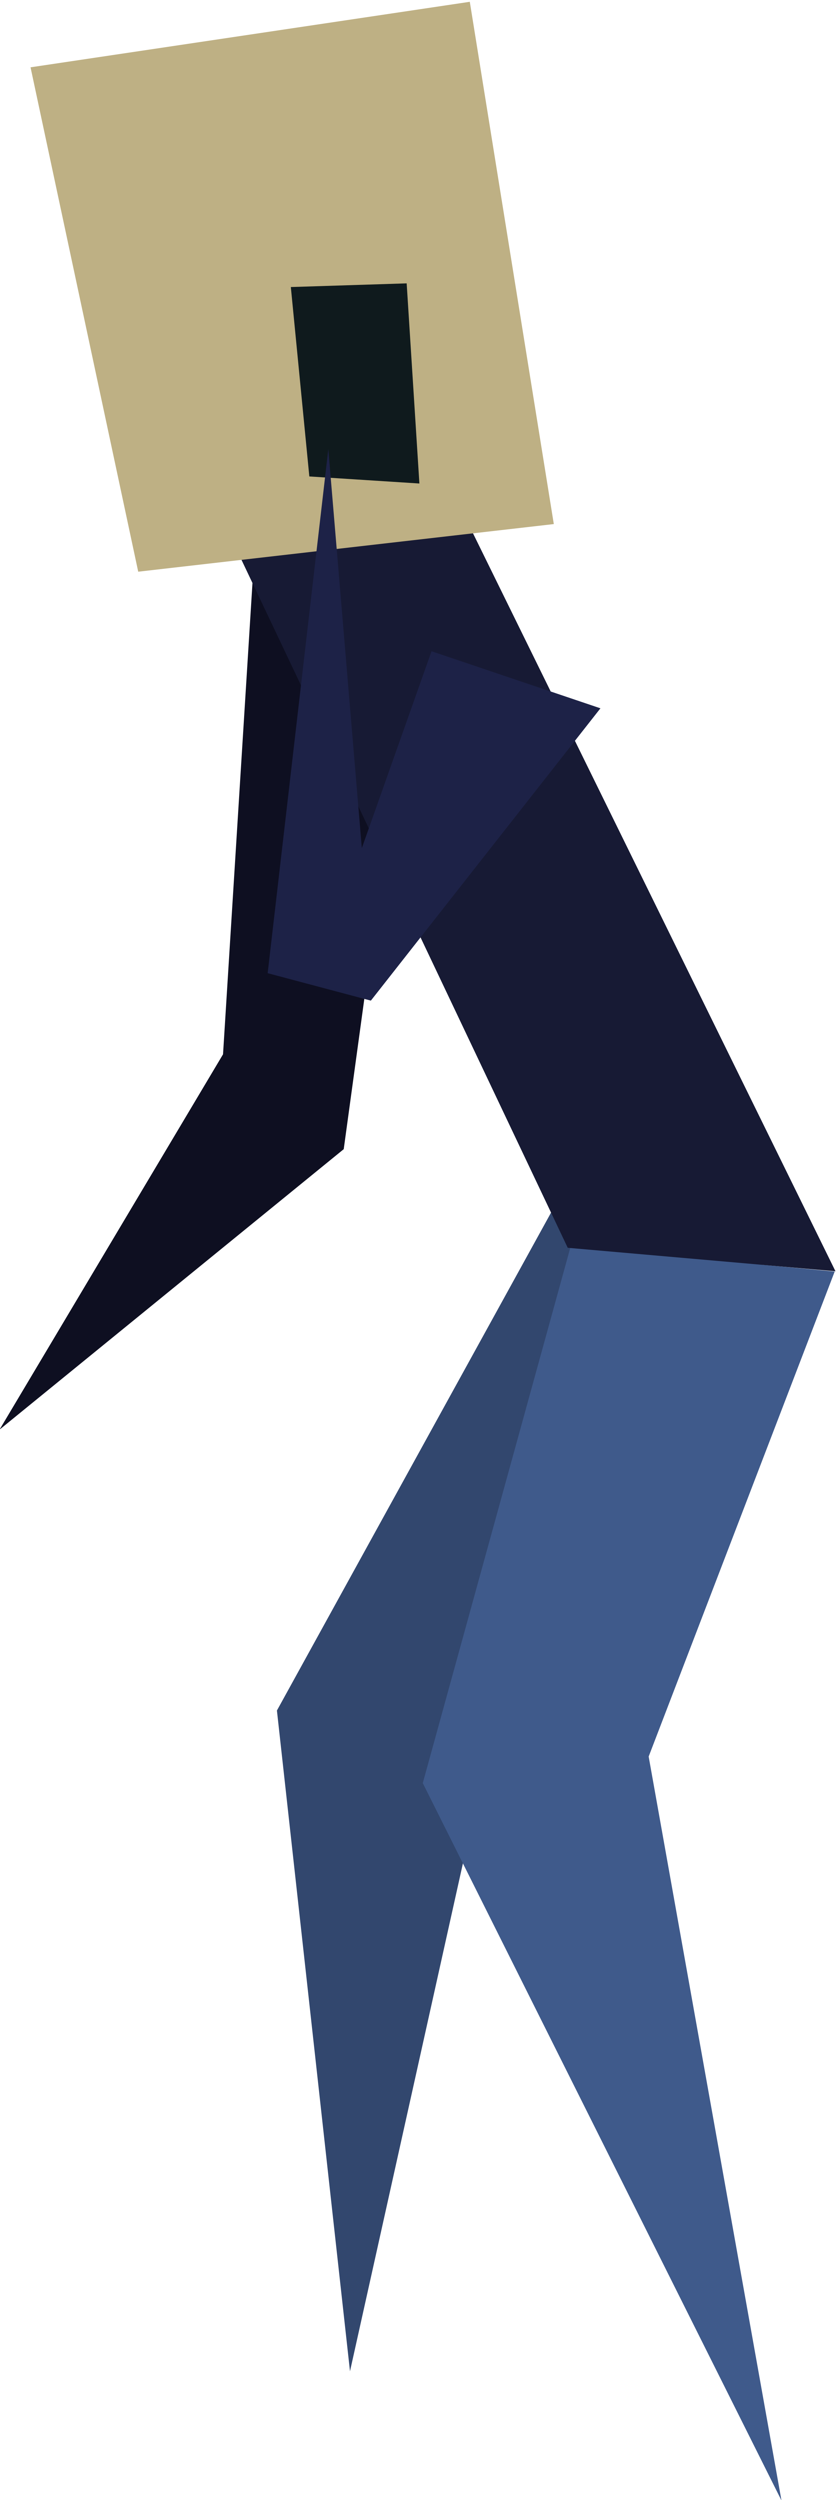 <?xml version="1.0" encoding="UTF-8" standalone="no"?>
<svg xmlns:rdf="http://www.w3.org/1999/02/22-rdf-syntax-ns#" xmlns="http://www.w3.org/2000/svg" height="95.03" width="31.78" version="1.1" xmlns:cc="http://creativecommons.org/ns#" xmlns:dc="http://purl.org/dc/elements/1.1/" viewBox="0 0 8.408 25.143">
<g transform="translate(23.1 -59.15)">
<g fill-rule="evenodd" transform="translate(-66.15 -200.7)">
<path fill="#32476e" d="m46.57 283.7-0.735-6.646 2.94-5.34 2.272 0.301-2.94 4.772z"/>
<path fill="#3f5a8b" d="m50.91 285-3.608-7.216 1.487-5.396 2.656 0.251-1.871 4.878z"/>
<path d="m45.64 264.9-0.347 5.554-2.248 3.775 3.462-2.821 0.868-6.334z" fill="#0e0f21"/>
<path fill="#171a34" d="m48.76 272.4-3.839-8.095 2.061-0.771 4.471 9.102z"/>
<path d="m44.44 265.6 4.18-0.479-0.845-5.253-4.418 0.659z" fill="#beb084"/>
<path d="m47.14 262.7-1.165 0.037 0.186 1.905 1.107 0.071z" stroke-width="1.058" fill="#0f1a1d"/>
<path d="m47.39 266.4-0.701 1.98-0.337-4.013-0.61 5.271 1.038 0.276 2.309-2.94z" fill="#1d2247"/>
</g>
</g>
</svg>
